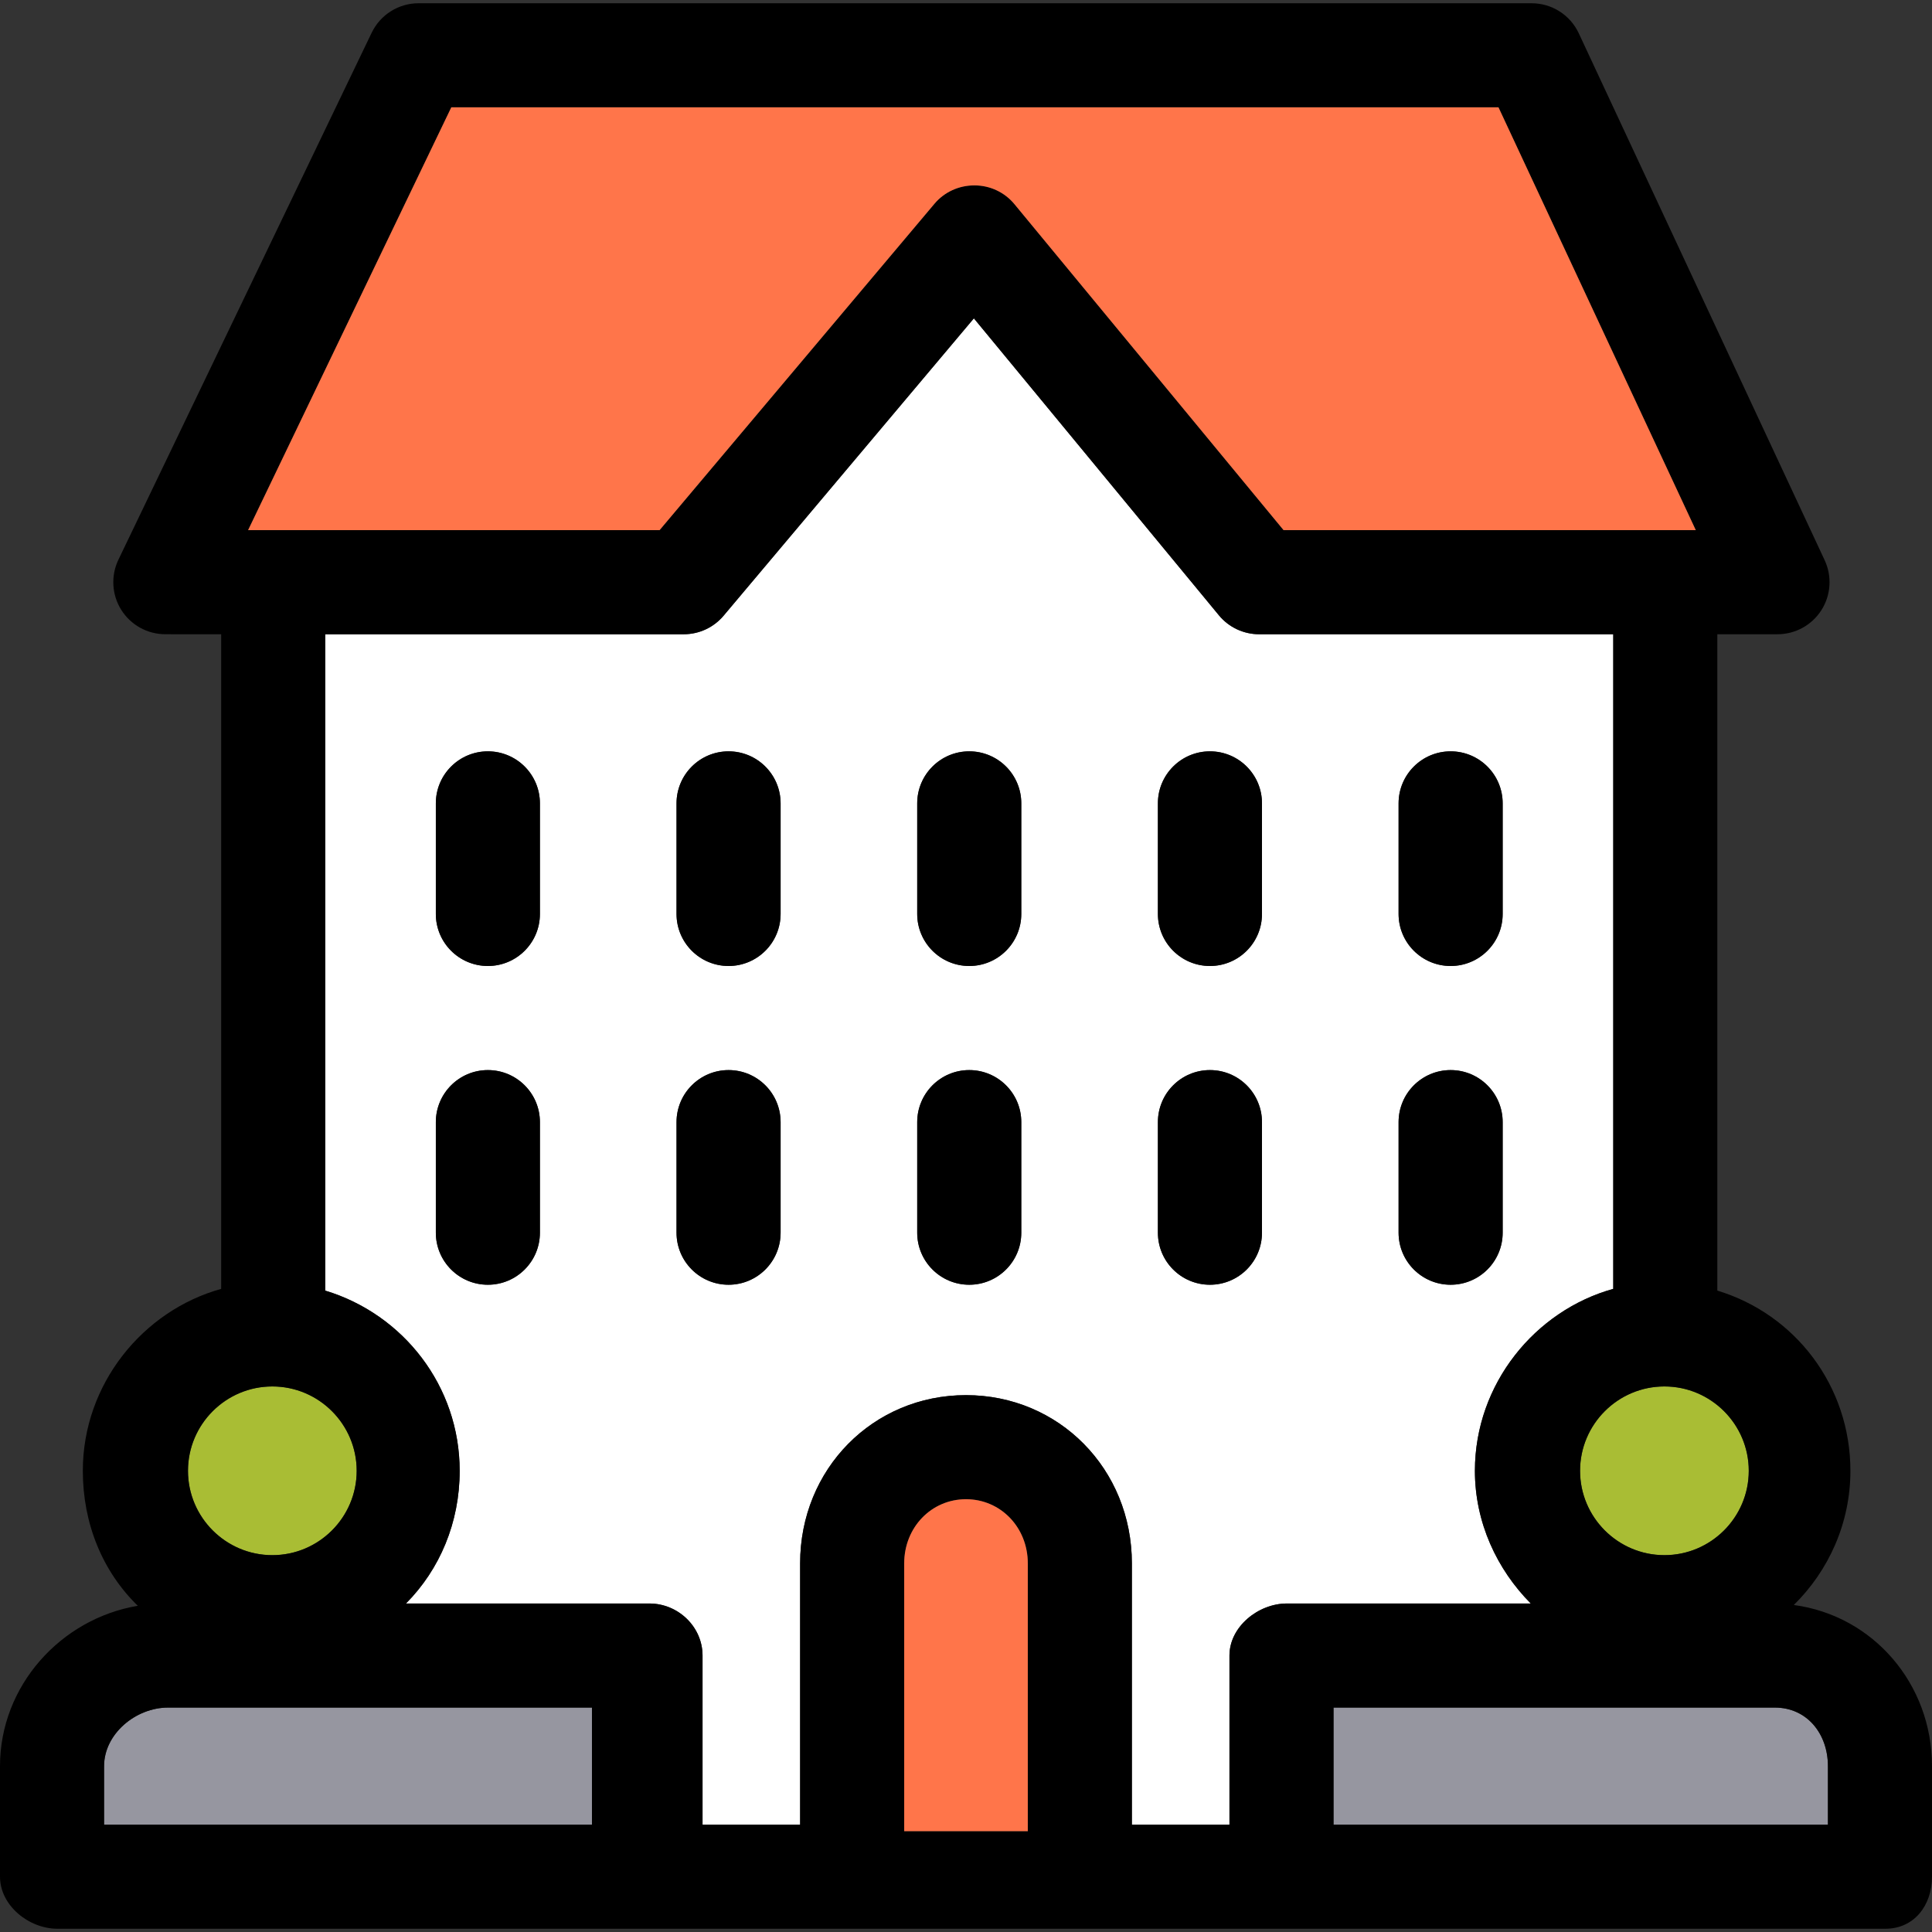 <?xml version="1.0" encoding="iso-8859-1"?>
<!-- Generator: Adobe Illustrator 19.1.0, SVG Export Plug-In . SVG Version: 6.00 Build 0)  -->
<svg version="1.1" id="Capa_1" xmlns="http://www.w3.org/2000/svg" xmlns:xlink="http://www.w3.org/1999/xlink" x="0px" y="0px"
	 viewBox="0 0 297 297" style="enable-background:new 0 0 297 297;" xml:space="preserve">
<rect x="0" y="0" width="297" height="297" fill="#333333" stroke="none"/>
<g>
	<path style="fill:#FFFFFF;" d="M189,280.5v-26c0-4.418,4.414-8,8.832-8h37.488c-5.202-5.239-8.588-12.449-8.588-20.398
		c0-13.367,9.268-24.643,21.268-27.968V97.5h-54.447c-2.388,0-4.65-1.066-6.171-2.908l-37.671-45.653l-38.478,45.713
		c-1.519,1.807-3.76,2.849-6.12,2.849H50v100.9c12,3.631,20.665,14.675,20.665,27.702c0,7.948-3.053,15.158-8.255,20.398h37.424
		c4.418,0,8.166,3.582,8.166,8v26h15v-40.17c0-14.502,11.201-25.861,25.5-25.861c14.299,0,25.5,11.359,25.5,25.861v40.17H189z
		 M215,123.5c0-4.418,3.582-8,8-8s8,3.582,8,8v17c0,4.418-3.582,8-8,8s-8-3.582-8-8V123.5z M215,172.5c0-4.418,3.582-8,8-8
		s8,3.582,8,8v17c0,4.418-3.582,8-8,8s-8-3.582-8-8V172.5z M83,189.5c0,4.418-3.582,8-8,8s-8-3.582-8-8v-17c0-4.418,3.582-8,8-8
		s8,3.582,8,8V189.5z M83,140.5c0,4.418-3.582,8-8,8s-8-3.582-8-8v-17c0-4.418,3.582-8,8-8s8,3.582,8,8V140.5z M120,189.5
		c0,4.418-3.582,8-8,8s-8-3.582-8-8v-17c0-4.418,3.582-8,8-8s8,3.582,8,8V189.5z M120,140.5c0,4.418-3.582,8-8,8s-8-3.582-8-8v-17
		c0-4.418,3.582-8,8-8s8,3.582,8,8V140.5z M157,189.5c0,4.418-3.582,8-8,8s-8-3.582-8-8v-17c0-4.418,3.582-8,8-8s8,3.582,8,8V189.5z
		 M157,140.5c0,4.418-3.582,8-8,8s-8-3.582-8-8v-17c0-4.418,3.582-8,8-8s8,3.582,8,8V140.5z M178,123.5c0-4.418,3.582-8,8-8
		s8,3.582,8,8v17c0,4.418-3.582,8-8,8s-8-3.582-8-8V123.5z M178,172.5c0-4.418,3.582-8,8-8s8,3.582,8,8v17c0,4.418-3.582,8-8,8
		s-8-3.582-8-8V172.5z"/>
	<path d="M75,115.5c-4.418,0-8,3.582-8,8v17c0,4.418,3.582,8,8,8s8-3.582,8-8v-17C83,119.082,79.418,115.5,75,115.5z"/>
	<path d="M112,115.5c-4.418,0-8,3.582-8,8v17c0,4.418,3.582,8,8,8s8-3.582,8-8v-17C120,119.082,116.418,115.5,112,115.5z"/>
	<path d="M186,148.5c4.418,0,8-3.582,8-8v-17c0-4.418-3.582-8-8-8s-8,3.582-8,8v17C178,144.918,181.582,148.5,186,148.5z"/>
	<path d="M223,148.5c4.418,0,8-3.582,8-8v-17c0-4.418-3.582-8-8-8s-8,3.582-8,8v17C215,144.918,218.582,148.5,223,148.5z"/>
	<path d="M149,115.5c-4.418,0-8,3.582-8,8v17c0,4.418,3.582,8,8,8s8-3.582,8-8v-17C157,119.082,153.418,115.5,149,115.5z"/>
	<path d="M75,164.5c-4.418,0-8,3.582-8,8v17c0,4.418,3.582,8,8,8s8-3.582,8-8v-17C83,168.082,79.418,164.5,75,164.5z"/>
	<path d="M112,164.5c-4.418,0-8,3.582-8,8v17c0,4.418,3.582,8,8,8s8-3.582,8-8v-17C120,168.082,116.418,164.5,112,164.5z"/>
	<path d="M186,197.5c4.418,0,8-3.582,8-8v-17c0-4.418-3.582-8-8-8s-8,3.582-8,8v17C178,193.918,181.582,197.5,186,197.5z"/>
	<path d="M223,197.5c4.418,0,8-3.582,8-8v-17c0-4.418-3.582-8-8-8s-8,3.582-8,8v17C215,193.918,218.582,197.5,223,197.5z"/>
	<path d="M149,164.5c-4.418,0-8,3.582-8,8v17c0,4.418,3.582,8,8,8s8-3.582,8-8v-17C157,168.082,153.418,164.5,149,164.5z"/>
	<path style="fill:#A9BD34;" d="M255.865,213.135c-7.15,0-12.967,5.817-12.967,12.968c0,7.15,5.816,12.966,12.967,12.966
		s12.967-5.816,12.967-12.966C268.832,218.952,263.016,213.135,255.865,213.135z"/>
	<path style="fill:#A9BD34;" d="M41.865,239.068c7.15,0,12.967-5.816,12.967-12.966c0-7.15-5.816-12.968-12.967-12.968
		s-12.967,5.817-12.967,12.968C28.898,233.252,34.715,239.068,41.865,239.068z"/>
	<path style="fill:#9696A0;" d="M91,280.5v-18H25.834c-4.963,0-9.834,4.037-9.834,9v9H91z"/>
	<path style="fill:#9696A0;" d="M281,280.5v-9c0-4.963-3.205-9-8.168-9H205v18H281z"/>
	<path d="M275.759,246.73c5.34-5.258,8.698-12.562,8.698-20.628c0-13.027-8.457-24.071-20.457-27.702V97.5h9.249
		c2.734,0,5.279-1.396,6.748-3.702c1.469-2.307,1.657-5.203,0.501-7.681l-37.798-81c-1.314-2.816-4.142-4.617-7.25-4.617H64.347
		c-3.075,0-5.878,1.763-7.211,4.534l-38.929,81c-1.191,2.479-1.026,5.396,0.437,7.725c1.465,2.328,4.023,3.741,6.773,3.741H34
		v100.635c-12,3.324-21.268,14.601-21.268,27.968c0,8.13,3.038,15.483,8.45,20.749C9.367,248.836,0,259.13,0,271.5v17
		c0,4.418,4.416,8,8.834,8h280.998c4.418,0,7.168-3.582,7.168-8v-17C297,258.85,287.968,248.37,275.759,246.73z M205,280.5v-18
		h67.832c4.963,0,8.168,4.037,8.168,9v9H205z M139,240.33c0-5.529,4.173-9.861,9.5-9.861c5.327,0,9.5,4.332,9.5,9.861v41.17h-19
		V240.33z M148.5,214.469c-14.299,0-25.5,11.359-25.5,25.861v40.17h-15v-26c0-4.418-3.748-8-8.166-8H62.41
		c5.202-5.239,8.255-12.449,8.255-20.398C70.665,213.075,62,202.031,50,198.4V97.5h55.113c2.36,0,4.601-1.042,6.12-2.849
		l38.478-45.713l37.671,45.653c1.52,1.842,3.783,2.908,6.171,2.908H248v100.635c-12,3.324-21.268,14.601-21.268,27.968
		c0,7.948,3.386,15.158,8.588,20.398h-37.488c-4.418,0-8.832,3.582-8.832,8v26h-15v-40.17
		C174,225.828,162.799,214.469,148.5,214.469z M41.865,213.135c7.15,0,12.967,5.817,12.967,12.968
		c0,7.15-5.816,12.966-12.967,12.966s-12.967-5.816-12.967-12.966C28.898,218.952,34.715,213.135,41.865,213.135z M16,271.5
		c0-4.963,4.871-9,9.834-9H91v18H16V271.5z M230.355,16.5l30.332,65h-63.364l-41.38-50.12c-1.512-1.831-3.758-2.88-6.132-2.88
		c-0.013,0-0.026,0-0.039,0c-2.359,0-4.6,1.014-6.12,2.82L101.391,81.5H38.138l31.24-65H230.355z M268.832,226.102
		c0,7.15-5.816,12.966-12.967,12.966s-12.967-5.816-12.967-12.966c0-7.15,5.816-12.968,12.967-12.968
		S268.832,218.952,268.832,226.102z"/>
	<path style="fill:#FF754A;" d="M158,240.33c0-5.529-4.173-9.861-9.5-9.861c-5.327,0-9.5,4.332-9.5,9.861v41.17h19V240.33z"/>
	<path style="fill:#FF754A;" d="M38.138,81.5h63.253l42.262-50.18c1.521-1.807,3.761-2.82,6.12-2.82c0.013,0,0.026,0,0.039,0
		c2.374,0,4.62,1.049,6.132,2.88l41.38,50.12h63.364l-30.332-65H69.378L38.138,81.5z"/>
</g>
<g>
</g>
<g>
</g>
<g>
</g>
<g>
</g>
<g>
</g>
<g>
</g>
<g>
</g>
<g>
</g>
<g>
</g>
<g>
</g>
<g>
</g>
<g>
</g>
<g>
</g>
<g>
</g>
<g>
</g>
</svg>
